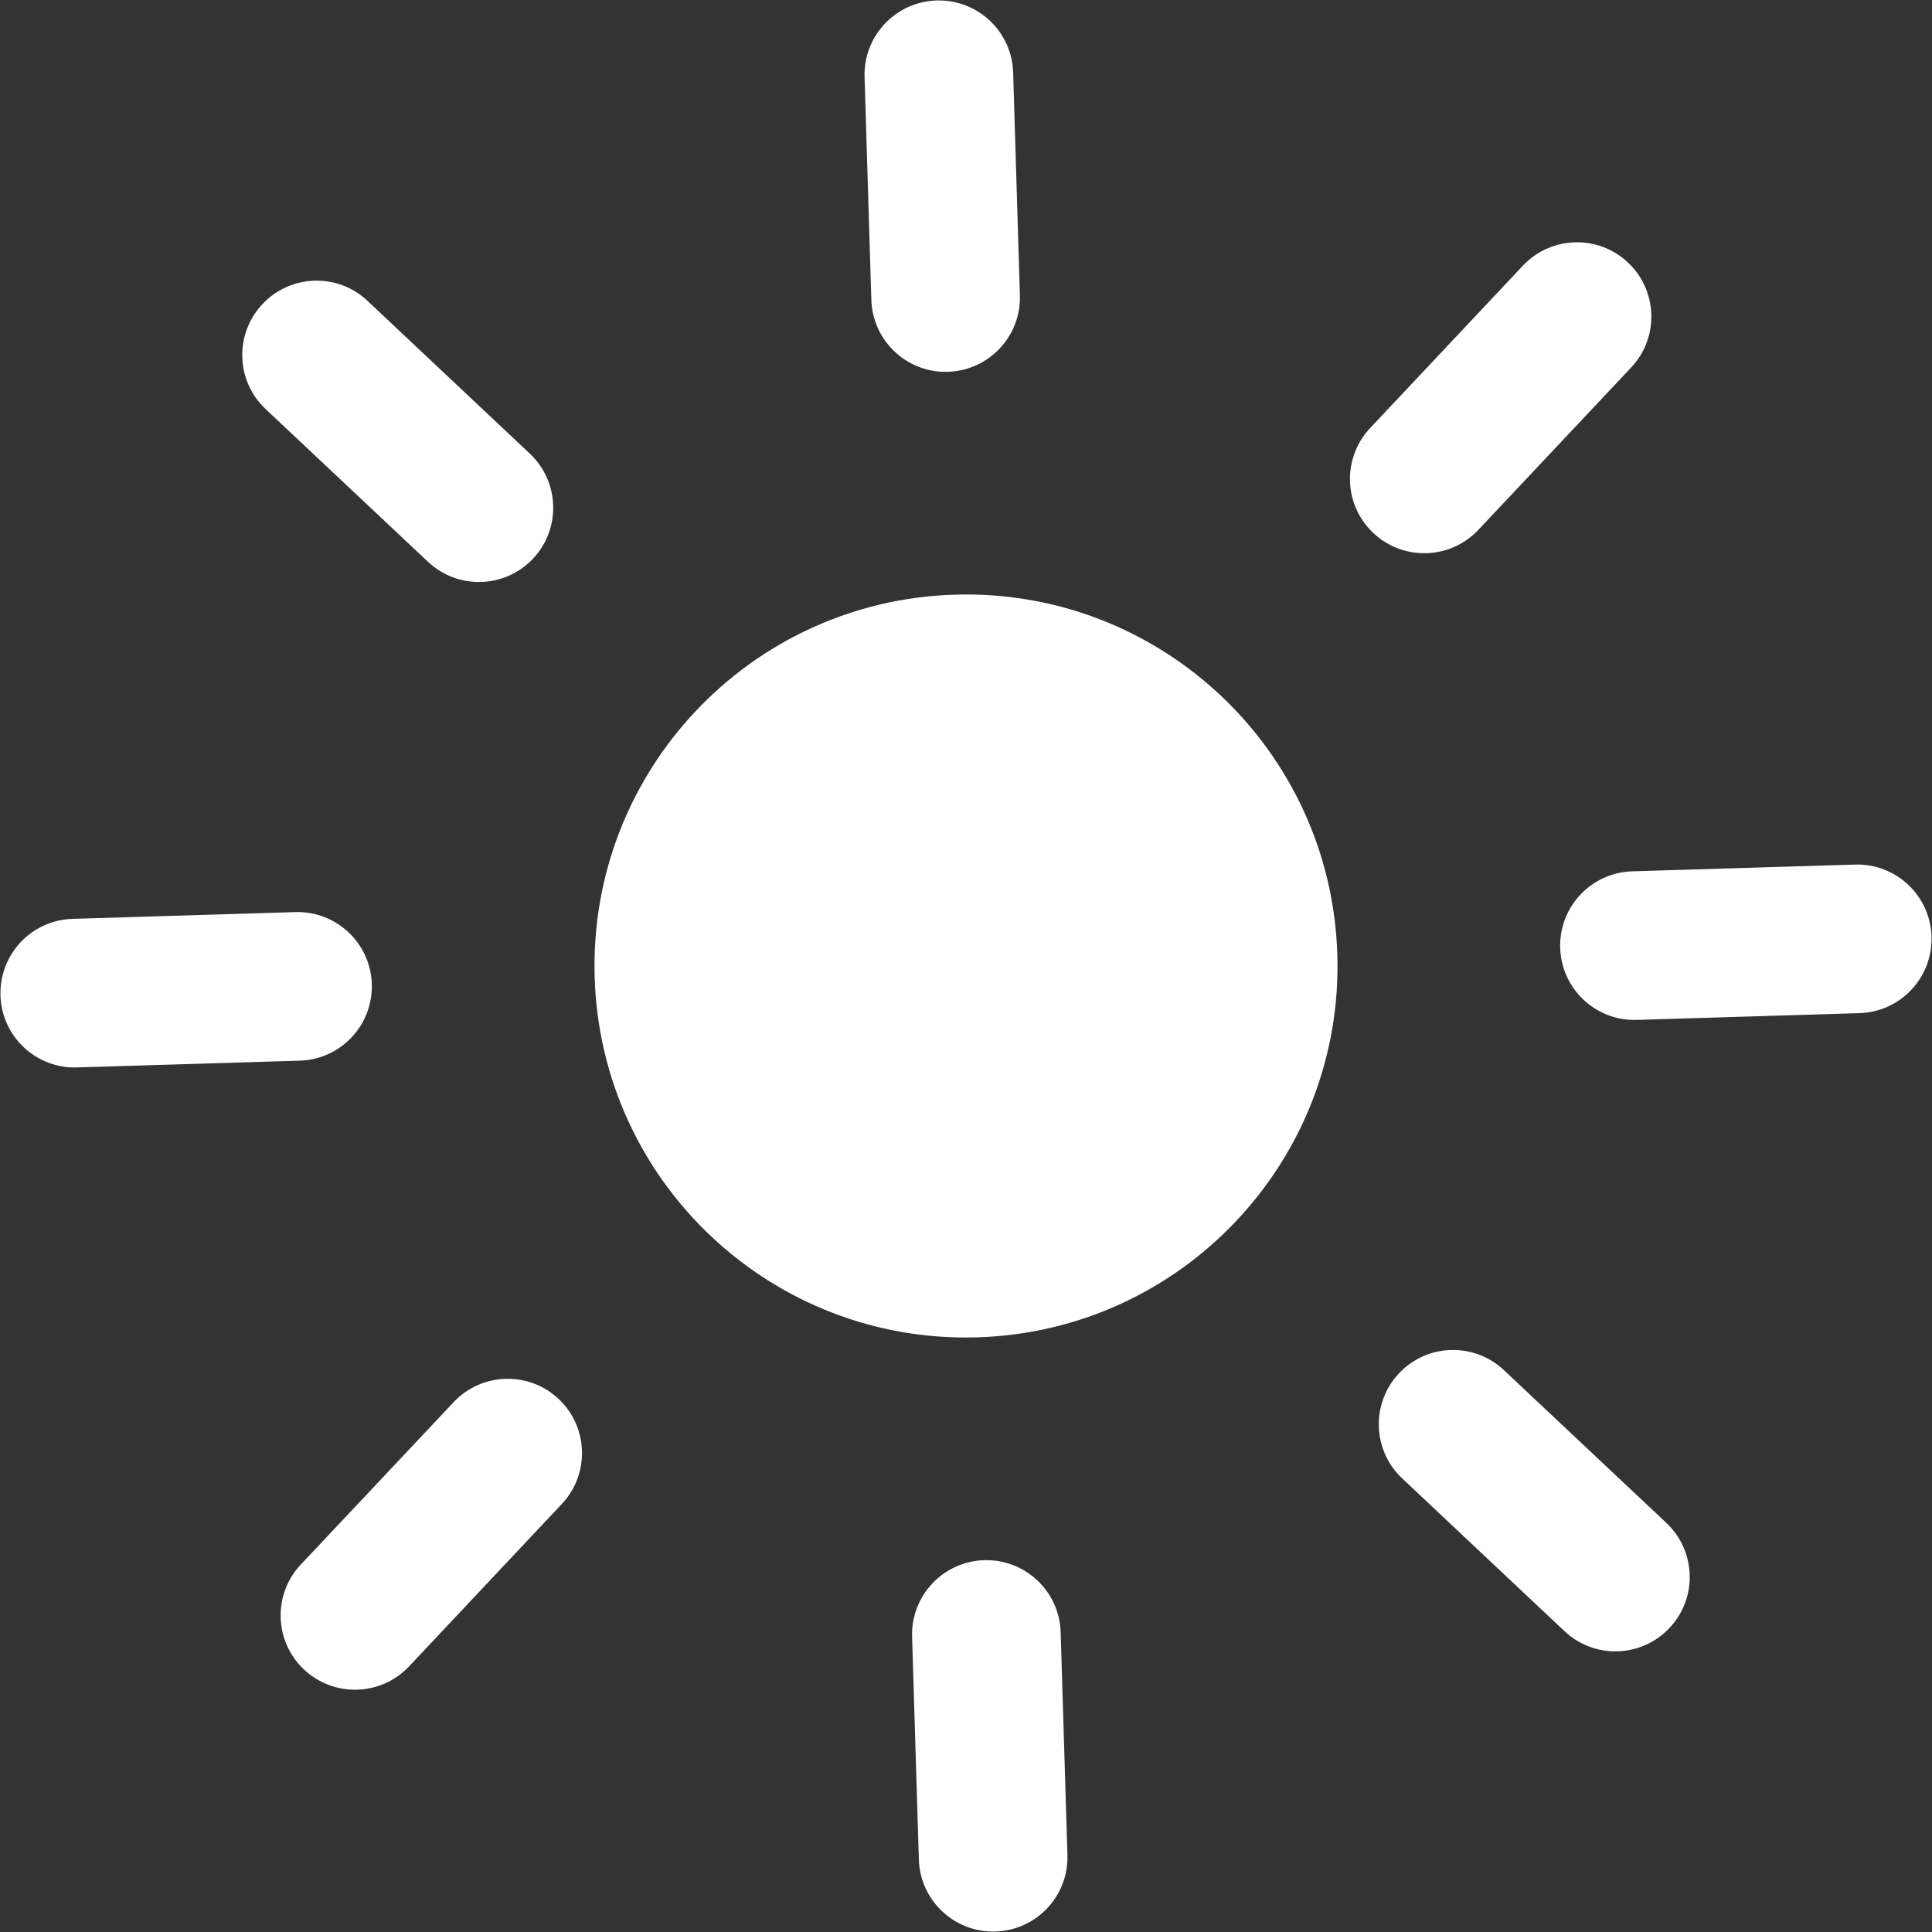 <svg width="20" height="20" viewBox="0 0 20 20" fill="none" xmlns="http://www.w3.org/2000/svg">
<rect x="0" y="0" width="20" height="20" fill="#333333" stroke="none"/>
<path fill-rule="evenodd" clip-rule="evenodd" d="M0.797 11.05C0.372 11.063 0.017 10.729 0.005 10.305C-0.008 9.88 0.325 9.525 0.75 9.512L3.057 9.442C3.481 9.429 3.836 9.763 3.849 10.187C3.862 10.612 3.528 10.967 3.103 10.98L0.797 11.05ZM9.883 6.156C12.006 6.091 13.78 7.76 13.844 9.883C13.909 12.006 12.24 13.78 10.117 13.844C7.994 13.909 6.22 12.24 6.156 10.117C6.091 7.994 7.76 6.22 9.883 6.156ZM16.151 9.813C16.164 10.237 16.519 10.571 16.943 10.558L19.25 10.488C19.674 10.475 20.008 10.12 19.995 9.695C19.982 9.271 19.628 8.937 19.203 8.95L16.896 9.02C16.472 9.033 16.138 9.388 16.151 9.813ZM8.95 0.797C8.937 0.372 9.271 0.018 9.695 0.005C10.12 -0.008 10.475 0.325 10.488 0.75L10.558 3.057C10.571 3.481 10.237 3.836 9.812 3.849C9.388 3.862 9.033 3.528 9.02 3.104L8.95 0.797ZM10.187 16.151C9.763 16.164 9.429 16.519 9.442 16.943L9.512 19.25C9.525 19.674 9.88 20.008 10.304 19.995C10.729 19.982 11.063 19.628 11.05 19.203L10.98 16.896C10.967 16.472 10.612 16.138 10.187 16.151ZM2.75 4.235C2.44 3.944 2.426 3.457 2.717 3.148C3.008 2.838 3.495 2.823 3.804 3.114L5.485 4.696C5.794 4.987 5.809 5.474 5.518 5.783C5.227 6.092 4.74 6.107 4.431 5.816L2.75 4.235ZM14.482 14.217C14.191 14.526 14.206 15.013 14.515 15.304L16.196 16.886C16.505 17.177 16.992 17.162 17.283 16.852C17.574 16.543 17.559 16.056 17.25 15.765L15.569 14.184C15.26 13.893 14.773 13.907 14.482 14.217ZM15.765 2.75C16.056 2.441 16.543 2.426 16.852 2.717C17.162 3.008 17.177 3.495 16.886 3.804L15.304 5.485C15.013 5.794 14.526 5.809 14.217 5.518C13.907 5.227 13.893 4.74 14.184 4.431L15.765 2.75ZM5.783 14.482C5.474 14.191 4.987 14.206 4.696 14.515L3.114 16.196C2.823 16.505 2.838 16.992 3.147 17.283C3.457 17.574 3.944 17.559 4.235 17.25L5.816 15.569C6.107 15.26 6.092 14.773 5.783 14.482Z" fill="white"/>
</svg>
